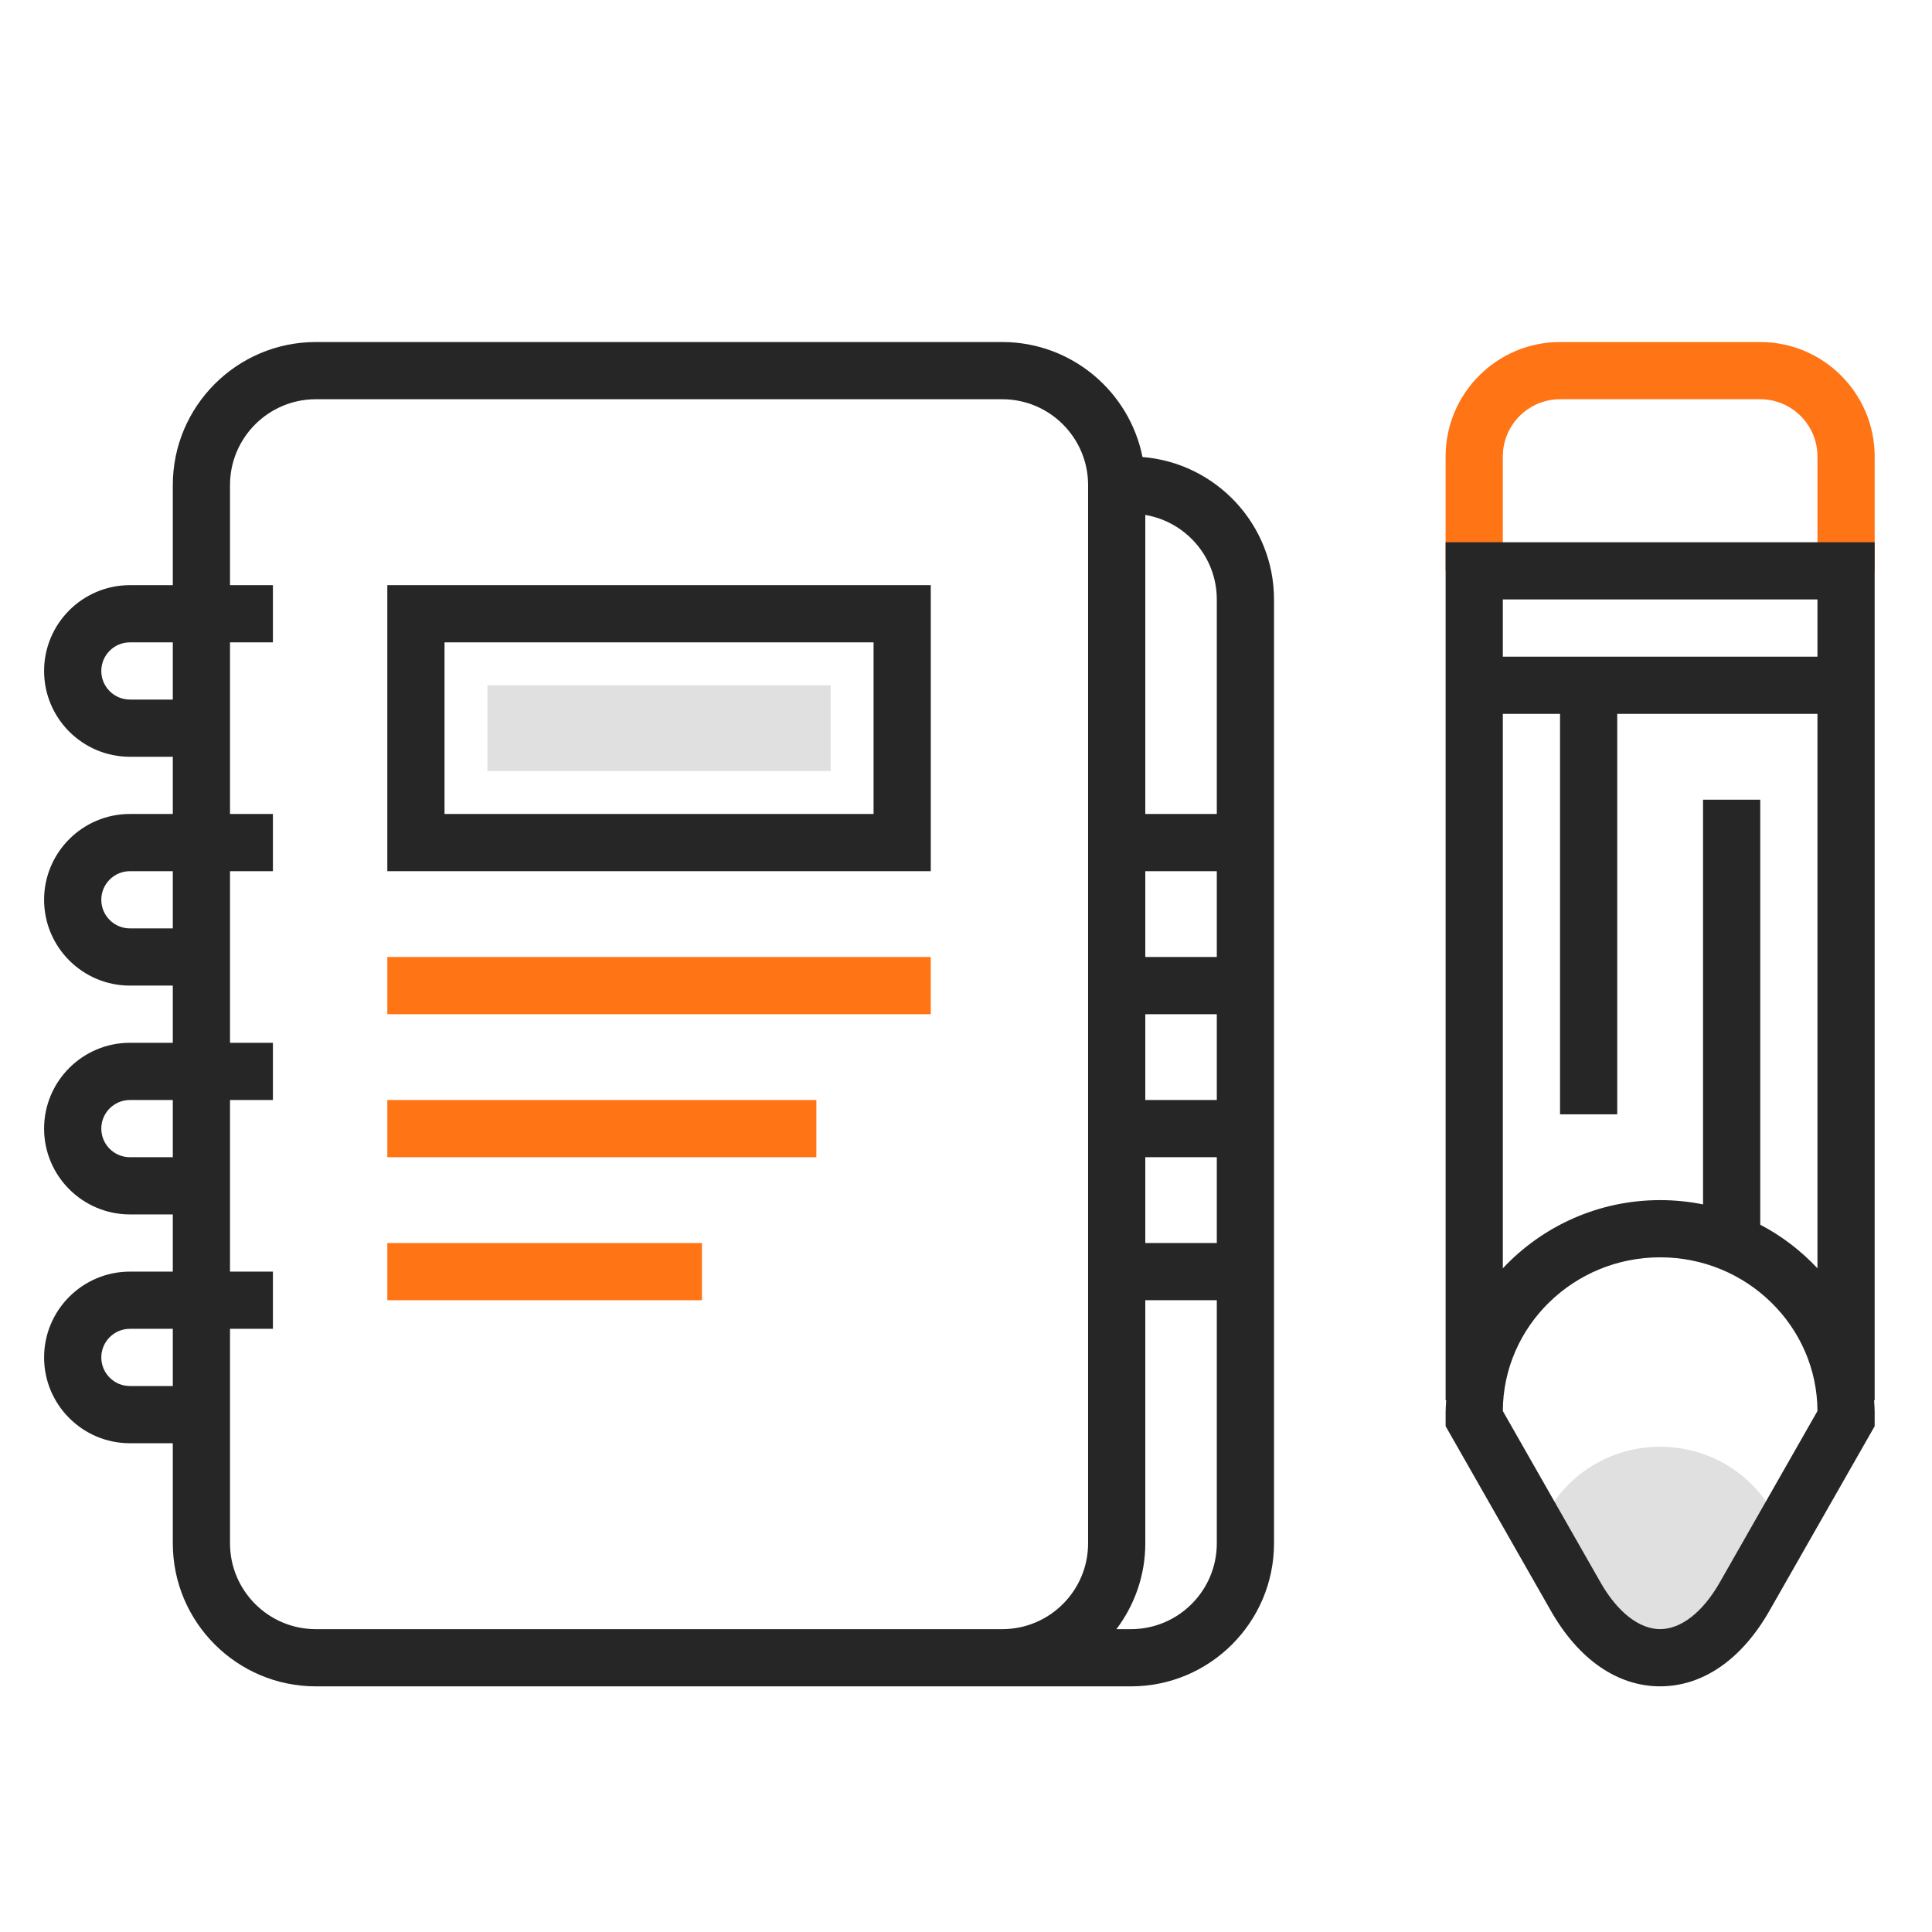 <?xml version="1.0" encoding="UTF-8" standalone="no"?>
<!-- Created with Inkscape (http://www.inkscape.org/) -->

<svg
   xmlns:dc="http://purl.org/dc/elements/1.1/"
   xmlns:cc="http://creativecommons.org/ns#"
   xmlns:rdf="http://www.w3.org/1999/02/22-rdf-syntax-ns#"
   xmlns:svg="http://www.w3.org/2000/svg"
   xmlns="http://www.w3.org/2000/svg"
   xmlns:sodipodi="http://sodipodi.sourceforge.net/DTD/sodipodi-0.dtd"
   xmlns:inkscape="http://www.inkscape.org/namespaces/inkscape"
   width="512mm"
   height="512mm"
   viewBox="0 0 512 512"
   version="1.1"
   id="svg1128"
   inkscape:version="0.92.3 (2405546, 2018-03-11)"
   sodipodi:docname="diary.svg">
  <defs
     id="defs1122" />
  <sodipodi:namedview
     id="base"
     pagecolor="#ffffff"
     bordercolor="#666666"
     borderopacity="1.0"
     inkscape:pageopacity="0.0"
     inkscape:pageshadow="2"
     inkscape:zoom="0.36"
     inkscape:cx="396.85039"
     inkscape:cy="1116.8154"
     inkscape:document-units="mm"
     inkscape:current-layer="layer1"
     showgrid="false"
     inkscape:window-width="1853"
     inkscape:window-height="1025"
     inkscape:window-x="67"
     inkscape:window-y="27"
     inkscape:window-maximized="1" />
  <g
     inkscape:label="Capa 1"
     inkscape:groupmode="layer"
     id="layer1"
     transform="translate(0,215)">
    <g
       transform="matrix(3.79,0,0,-3.79,-2504.875,1475.023)"
       id="g5106">
      <path
         inkscape:connector-curvature="0"
         id="path792"
         style="fill:#e0e0e0;fill-opacity:1;fill-rule:nonzero;stroke:none"
         d="m 719,392 h -24 v 6 h 24 z" />
      <g
         transform="translate(785.49,338.815)"
         id="g794">
        <path
           inkscape:connector-curvature="0"
           id="path796"
           style="fill:#e0e0e0;fill-opacity:1;fill-rule:nonzero;stroke:none"
           d="m 0,0 -2.59,-4.544 c -3.24,-5.695 -8.56,-5.695 -11.8,0 L -16.98,0 c 1.21,3.462 4.56,5.94 8.49,5.94 C -4.56,5.94 -1.21,3.462 0,0" />
      </g>
      <g
         transform="translate(784,422)"
         id="g798">
        <path
           inkscape:connector-curvature="0"
           id="path800"
           style="fill:#ff7415;fill-opacity:1;fill-rule:nonzero;stroke:none"
           d="m 0,0 h -14 c -4.411,0 -8,-3.589 -8,-8 v -8 h 4 v 8 c 0,2.206 1.794,4 4,4 H 0 c 2.206,0 4,-1.794 4,-4 v -8 h 4 v 8 C 8,-3.589 4.411,0 0,0" />
      </g>
      <path
         inkscape:connector-curvature="0"
         id="path802"
         style="fill:#ff7415;fill-opacity:1;fill-rule:nonzero;stroke:none"
         d="m 688,375 h 38 v 4 h -38 z" />
      <path
         inkscape:connector-curvature="0"
         id="path804"
         style="fill:#ff7415;fill-opacity:1;fill-rule:nonzero;stroke:none"
         d="m 688,365 h 30 v 4 h -30 z" />
      <path
         inkscape:connector-curvature="0"
         id="path806"
         style="fill:#ff7415;fill-opacity:1;fill-rule:nonzero;stroke:none"
         d="m 688,355 h 22 v 4 h -22 z" />
      <g
         transform="translate(741,389)"
         id="g808">
        <path
           inkscape:connector-curvature="0"
           id="path810"
           style="fill:#262626;fill-opacity:1;fill-rule:nonzero;stroke:none"
           d="M 0,0 V 20.91 C 2.833,20.431 5,17.967 5,15 V 0 Z M 5,-20 H 0 v 6 h 5 z m 0,-31 c 0,-3.309 -2.691,-6 -6,-6 H -2.019 C -0.758,-55.326 0,-53.252 0,-51 v 17 h 5 z m -19,-6 h -44 c -3.309,0 -6,2.691 -6,6 v 15 h 3 v 4 h -3 v 12 h 3 v 4 h -3 v 12 h 3 v 4 h -3 v 12 h 3 v 4 h -3 v 7 c 0,3.309 2.691,6 6,6 h 48 c 3.309,0 6,-2.691 6,-6 v -74 c 0,-3.309 -2.691,-6 -6,-6 z m -57,17 c -1.103,0 -2,0.897 -2,2 0,1.103 0.897,2 2,2 h 3 v -4 z m 0,16 c -1.103,0 -2,0.897 -2,2 0,1.103 0.897,2 2,2 h 3 v -4 z m 0,16 c -1.103,0 -2,0.897 -2,2 0,1.103 0.897,2 2,2 h 3 v -4 z m 0,16 c -1.103,0 -2,0.897 -2,2 0,1.103 0.897,2 2,2 h 3 V 8 Z M 0,-24 h 5 v -6 H 0 Z m 0,20 h 5 v -6 H 0 Z M -0.195,24.959 C -1.109,29.538 -5.157,33 -10,33 h -48 c -5.514,0 -10,-4.486 -10,-10 v -7 h -3 c -3.309,0 -6,-2.691 -6,-6 0,-3.309 2.691,-6 6,-6 h 3 V 0 h -3 c -3.309,0 -6,-2.691 -6,-6 0,-3.309 2.691,-6 6,-6 h 3 v -4 h -3 c -3.309,0 -6,-2.691 -6,-6 0,-3.309 2.691,-6 6,-6 h 3 v -4 h -3 c -3.309,0 -6,-2.691 -6,-6 0,-3.309 2.691,-6 6,-6 h 3 v -7 c 0,-5.514 4.486,-10 10,-10 h 44 4 9 c 5.514,0 10,4.486 10,10 v 17 14 6 14 15 c 0,5.242 -4.057,9.547 -9.195,9.959" />
      </g>
      <path
         inkscape:connector-curvature="0"
         id="path812"
         style="fill:#262626;fill-opacity:1;fill-rule:nonzero;stroke:none"
         d="m 692,401 h 30 v -12 h -30 z m -4,-16 h 38 v 20 h -38 z" />
      <g
         transform="translate(784,360.281)"
         id="g814">
        <path
           inkscape:connector-curvature="0"
           id="path816"
           style="fill:#262626;fill-opacity:1;fill-rule:nonzero;stroke:none"
           d="M 0,0 V 29.719 H -4 V 1.421 c -0.97,0.194 -1.973,0.298 -3,0.298 -4.348,0 -8.258,-1.845 -11,-4.768 v 38.768 h 4 v -28 h 4 v 28 H 4 V -3.049 C 2.852,-1.825 1.506,-0.787 0,0 m -2.833,-25.016 c -1.183,-2.074 -2.701,-3.263 -4.167,-3.263 -1.466,0 -2.984,1.189 -4.167,3.263 L -18,-13.029 c 0.021,5.929 4.948,10.748 11,10.748 6.052,0 10.979,-4.819 11,-10.748 z M 4,39.719 h -22 v 4 H 4 Z m 4,8 h -30 v -60 h 0.04 c -0.014,-0.262 -0.04,-0.521 -0.04,-0.787 v -1.021 l 7.358,-12.907 c 1.942,-3.407 4.656,-5.283 7.642,-5.283 2.986,0 5.7,1.876 7.642,5.283 L 8,-14.089 v 1.021 c 0,0.266 -0.026,0.525 -0.04,0.787 H 8 Z" />
      </g>
    </g>
  </g>
</svg>

